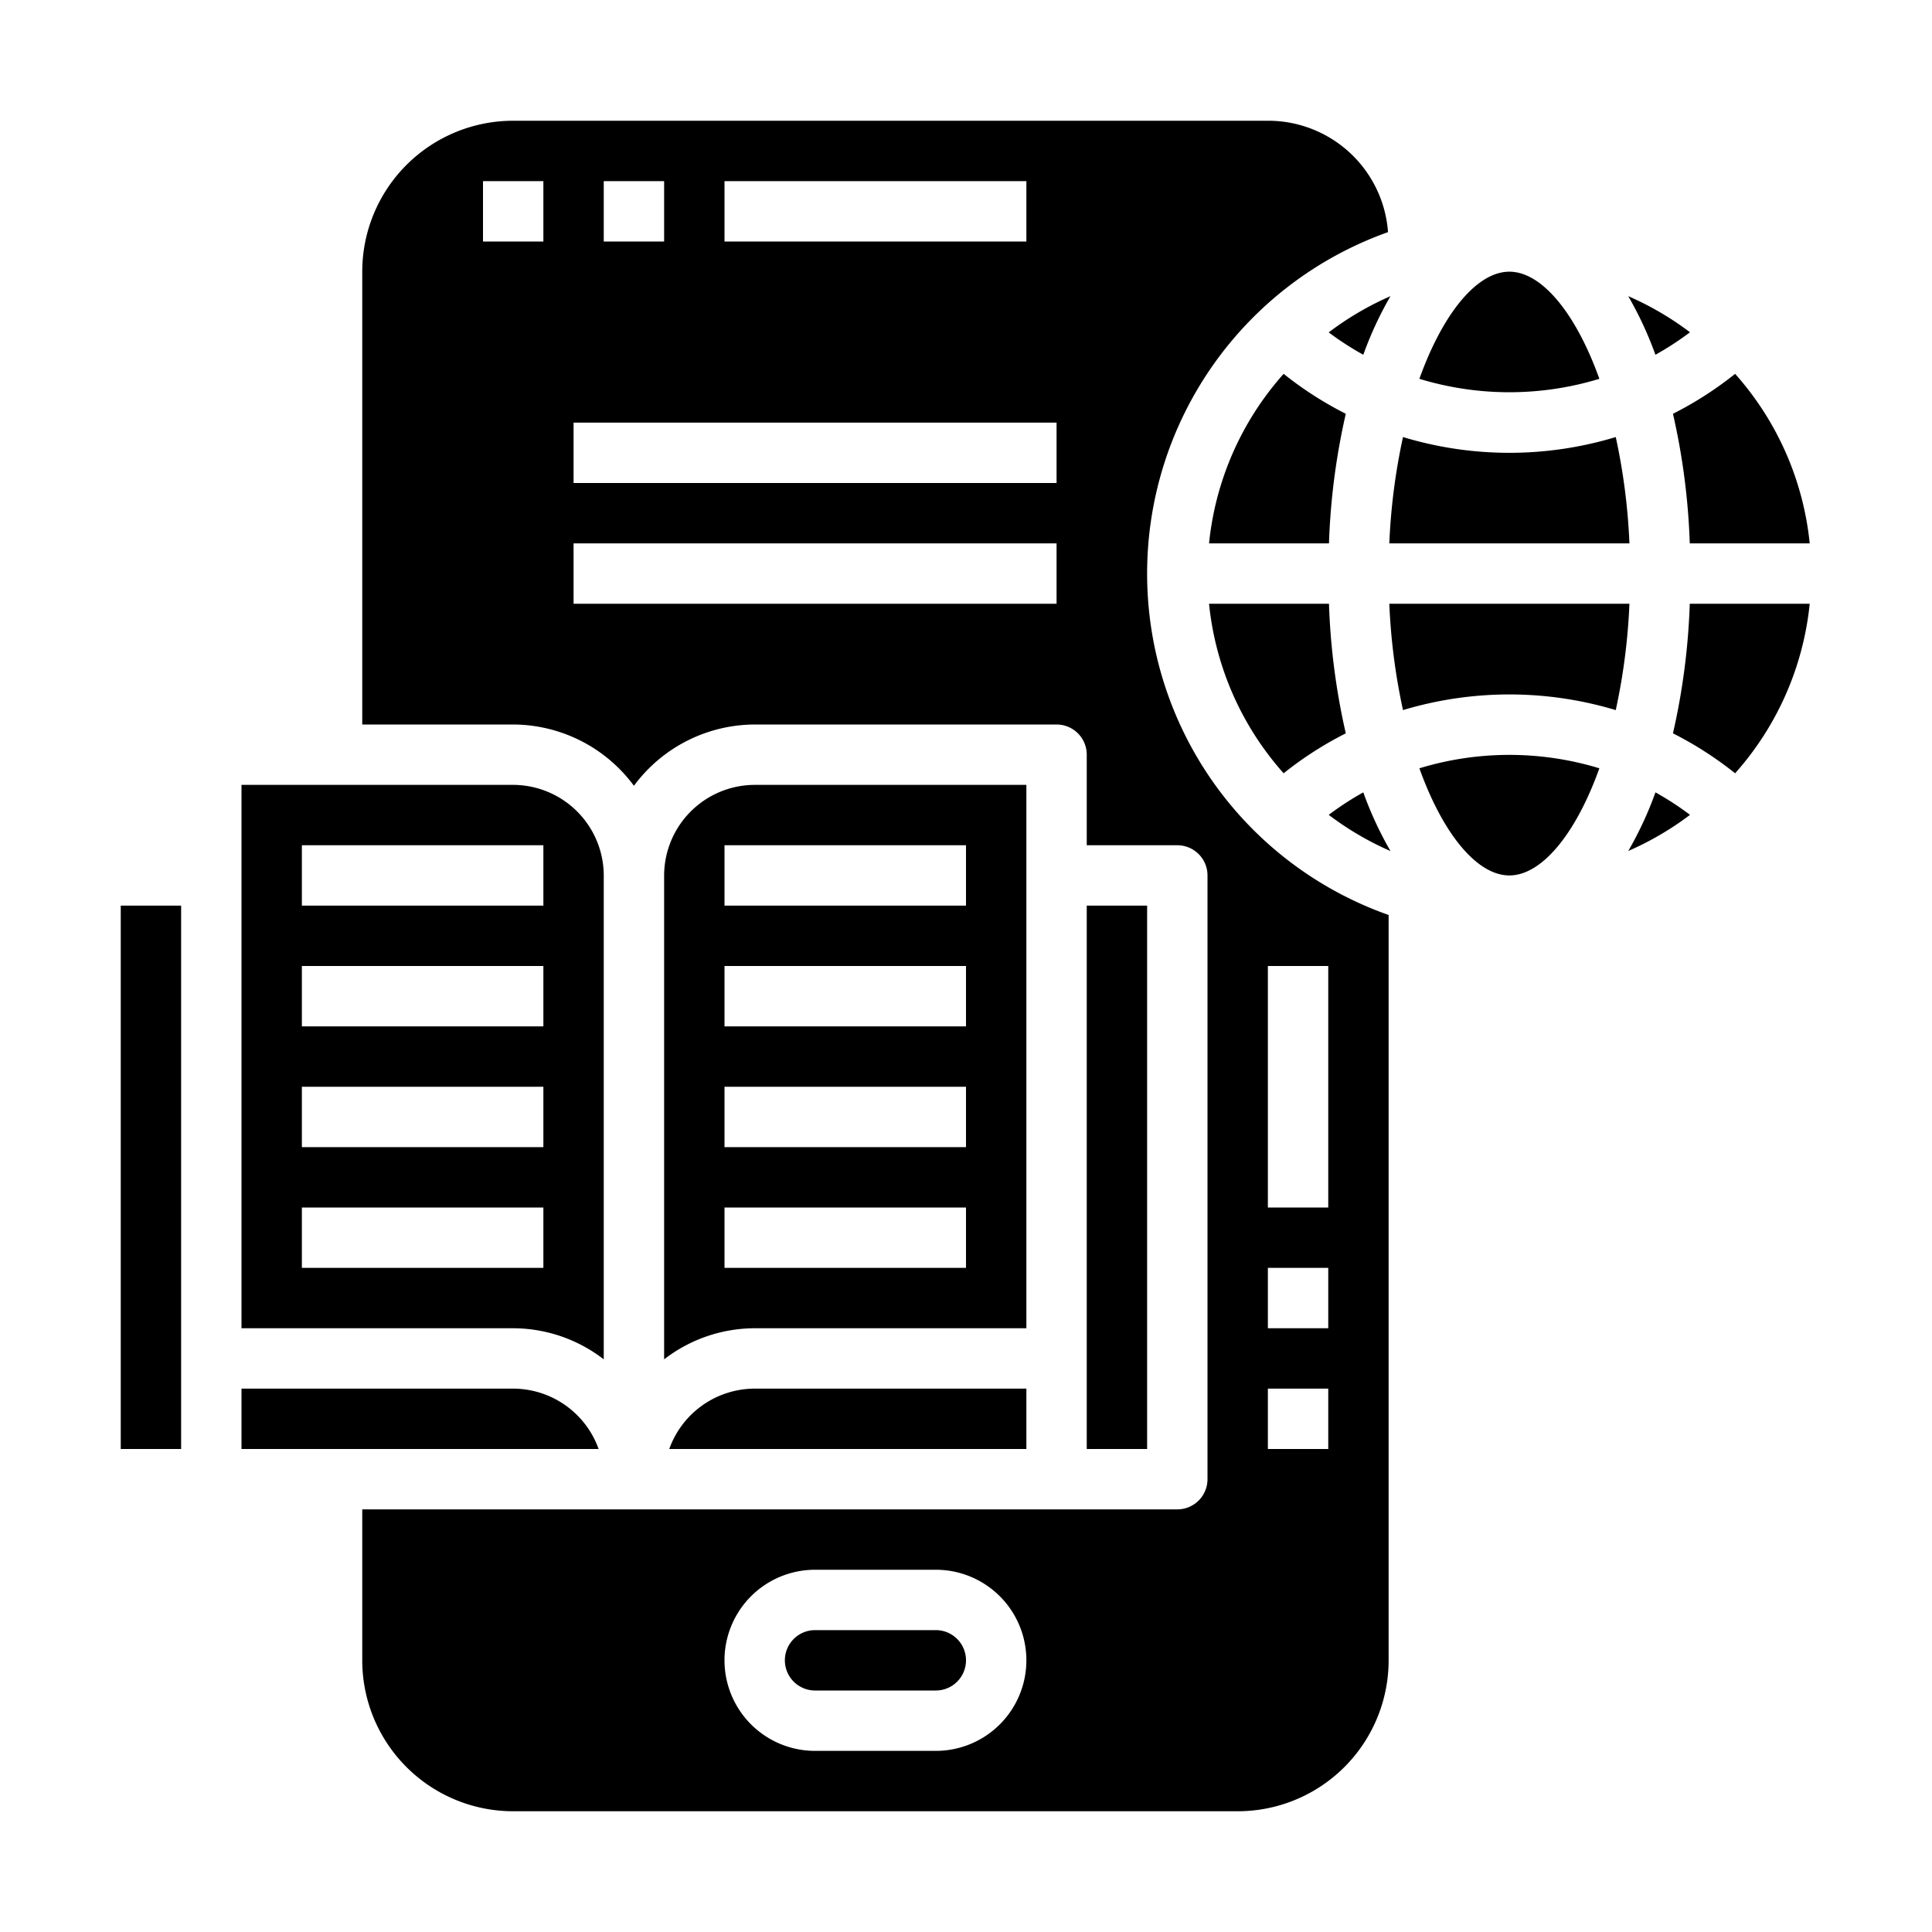 <svg xmlns="http://www.w3.org/2000/svg" viewBox="0 0 64 64" x="0px" y="0px"><g><path d="M22.17,48H34V46H25A3.014,3.014,0,0,0,22.17,48Z"></path><rect x="36" y="30" width="2" height="18"></rect><path d="M46.023,18h7.954a20.557,20.557,0,0,0-.453-3.522,12.156,12.156,0,0,1-7.048,0A20.557,20.557,0,0,0,46.023,18Z"></path><path d="M52.981,12.549C52.193,10.351,51.061,9,50,9s-2.193,1.351-2.981,3.549A10.221,10.221,0,0,0,52.981,12.549Z"></path><path d="M34,26H25a3.009,3.009,0,0,0-3,3V45.03A4.924,4.924,0,0,1,25,44h9ZM32,42H24V40h8Zm0-4H24V36h8Zm0-4H24V32h8Zm0-4H24V28h8Z"></path><rect x="4" y="30" width="2" height="18"></rect><path d="M20,29a3.009,3.009,0,0,0-3-3H8V44h9a4.924,4.924,0,0,1,3,1.03ZM18,42H10V40h8Zm0-4H10V36h8Zm0-4H10V32h8Zm0-4H10V28h8Z"></path><path d="M31,54H27a1,1,0,0,0,0,2h4a1,1,0,0,0,0-2Z"></path><path d="M17,46H8v2H19.83A3.014,3.014,0,0,0,17,46Z"></path><path d="M55.976,20a22.638,22.638,0,0,1-.557,4.293,11.891,11.891,0,0,1,2.059,1.323A9.946,9.946,0,0,0,59.949,20Z"></path><path d="M57.478,12.384a11.811,11.811,0,0,1-2.059,1.323A22.638,22.638,0,0,1,55.976,18h3.973A9.946,9.946,0,0,0,57.478,12.384Z"></path><path d="M47.019,25.451C47.807,27.649,48.939,29,50,29s2.193-1.351,2.981-3.549A10.221,10.221,0,0,0,47.019,25.451Z"></path><path d="M53.938,9.811a11.953,11.953,0,0,1,.9,1.941,9.976,9.976,0,0,0,1.145-.745A10,10,0,0,0,53.938,9.811Z"></path><path d="M45.161,26.248a9.976,9.976,0,0,0-1.145.745,10,10,0,0,0,2.046,1.2A11.953,11.953,0,0,1,45.161,26.248Z"></path><path d="M53.524,23.523A20.556,20.556,0,0,0,53.977,20H46.023a20.556,20.556,0,0,0,.453,3.523A12.232,12.232,0,0,1,53.524,23.523Z"></path><path d="M45.161,11.752a11.913,11.913,0,0,1,.9-1.941,10,10,0,0,0-2.046,1.2A10.023,10.023,0,0,0,45.161,11.752Z"></path><path d="M55.984,26.993a10.023,10.023,0,0,0-1.145-.745,11.913,11.913,0,0,1-.9,1.941A10,10,0,0,0,55.984,26.993Z"></path><path d="M40.051,18h3.973a22.638,22.638,0,0,1,.557-4.293,11.891,11.891,0,0,1-2.059-1.323A9.946,9.946,0,0,0,40.051,18Z"></path><path d="M42.522,25.616a11.811,11.811,0,0,1,2.059-1.323A22.638,22.638,0,0,1,44.024,20H40.051A9.946,9.946,0,0,0,42.522,25.616Z"></path><path d="M38,19A12,12,0,0,1,45.98,7.69,3.979,3.979,0,0,0,42,4H17a5,5,0,0,0-5,5V24h5a4.994,4.994,0,0,1,4,2.03A4.994,4.994,0,0,1,25,24H35a1,1,0,0,1,1,1v3h3a1,1,0,0,1,1,1V49a1,1,0,0,1-1,1H12v5a5,5,0,0,0,5,5H41a5,5,0,0,0,5-5V30.31A11.985,11.985,0,0,1,38,19ZM24,6H34V8H24ZM20,6h2V8H20ZM18,8H16V6h2ZM35,20H19V18H35Zm0-4H19V14H35ZM31,58H27a3,3,0,0,1,0-6h4a3,3,0,0,1,0,6ZM44,48H42V46h2Zm0-4H42V42h2Zm0-4H42V32h2Z"></path></g></svg>